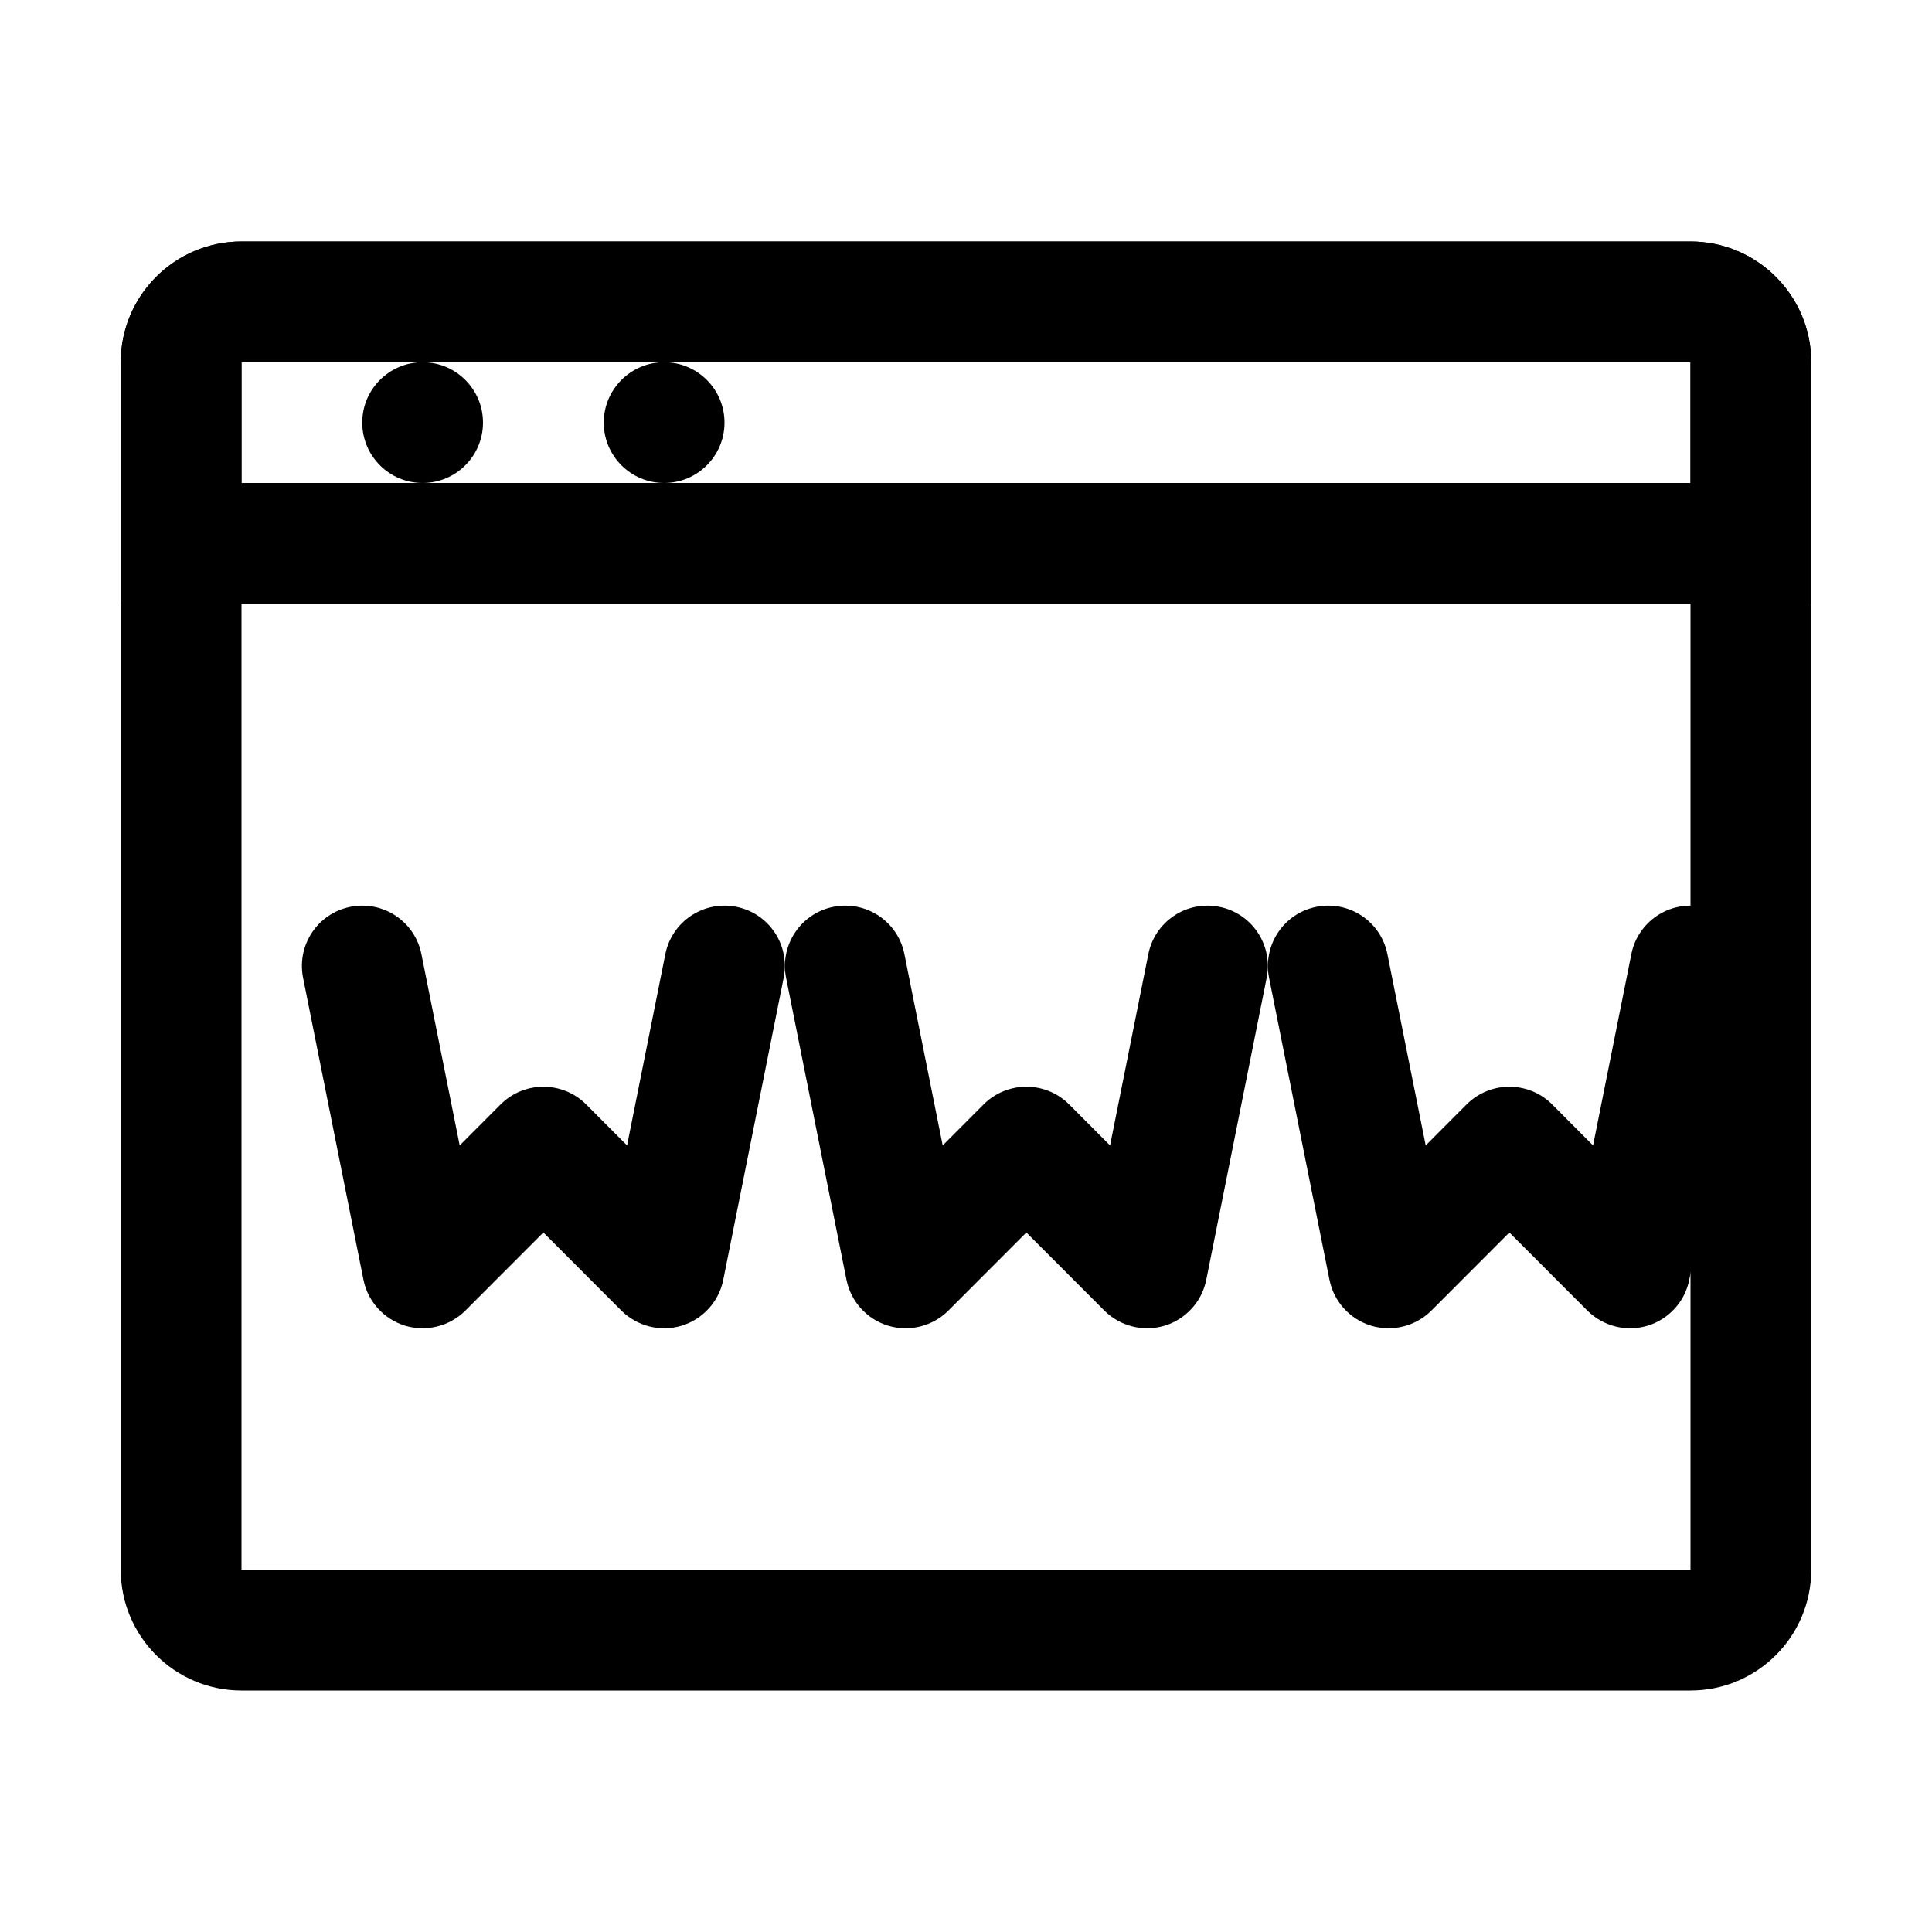 <svg width="16" height="16" viewBox="0 0 16 16" fill="none" xmlns="http://www.w3.org/2000/svg">
<path fill-rule="evenodd" clip-rule="evenodd" d="M14 3H2V13H14V3ZM2 2C1.448 2 1 2.448 1 3V13C1 13.552 1.448 14 2 14H14C14.552 14 15 13.552 15 13V3C15 2.448 14.552 2 14 2H2Z" fill="black"/>
<path fill-rule="evenodd" clip-rule="evenodd" d="M14 3H2V4H14V3ZM2 2C1.448 2 1 2.448 1 3V5H15V3C15 2.448 14.552 2 14 2H2Z" fill="black"/>
<path d="M4 3.5C4 3.776 3.776 4 3.5 4C3.224 4 3 3.776 3 3.5C3 3.224 3.224 3 3.5 3C3.776 3 4 3.224 4 3.5Z" fill="black"/>
<path d="M6 3.5C6 3.776 5.776 4 5.5 4C5.224 4 5 3.776 5 3.5C5 3.224 5.224 3 5.5 3C5.776 3 6 3.224 6 3.5Z" fill="black"/>
<path fill-rule="evenodd" clip-rule="evenodd" d="M2.902 7.51C3.173 7.456 3.436 7.631 3.49 7.902L3.807 9.486L4.146 9.146C4.342 8.951 4.658 8.951 4.854 9.146L5.193 9.486L5.51 7.902C5.564 7.631 5.827 7.456 6.098 7.51C6.369 7.564 6.544 7.827 6.49 8.098L5.99 10.598C5.954 10.779 5.821 10.925 5.645 10.979C5.468 11.032 5.277 10.984 5.146 10.854L4.5 10.207L3.854 10.854C3.723 10.984 3.532 11.032 3.355 10.979C3.179 10.925 3.046 10.779 3.01 10.598L2.51 8.098C2.456 7.827 2.631 7.564 2.902 7.51Z" fill="black"/>
<path fill-rule="evenodd" clip-rule="evenodd" d="M6.902 7.51C7.173 7.456 7.436 7.631 7.49 7.902L7.807 9.486L8.146 9.146C8.342 8.951 8.658 8.951 8.854 9.146L9.193 9.486L9.51 7.902C9.564 7.631 9.827 7.456 10.098 7.51C10.369 7.564 10.544 7.827 10.49 8.098L9.99 10.598C9.954 10.779 9.821 10.925 9.645 10.979C9.468 11.032 9.277 10.984 9.146 10.854L8.5 10.207L7.854 10.854C7.723 10.984 7.532 11.032 7.355 10.979C7.179 10.925 7.046 10.779 7.01 10.598L6.51 8.098C6.456 7.827 6.631 7.564 6.902 7.51Z" fill="black"/>
<path fill-rule="evenodd" clip-rule="evenodd" d="M10.902 7.51C11.173 7.456 11.436 7.631 11.49 7.902L11.807 9.486L12.146 9.146C12.342 8.951 12.658 8.951 12.854 9.146L13.193 9.486L13.51 7.902C13.564 7.631 13.827 7.456 14.098 7.51C14.369 7.564 14.544 7.827 14.49 8.098L13.99 10.598C13.954 10.779 13.821 10.925 13.645 10.979C13.468 11.032 13.277 10.984 13.146 10.854L12.5 10.207L11.854 10.854C11.723 10.984 11.532 11.032 11.355 10.979C11.179 10.925 11.046 10.779 11.01 10.598L10.51 8.098C10.456 7.827 10.631 7.564 10.902 7.51Z" fill="black"/>
</svg>
